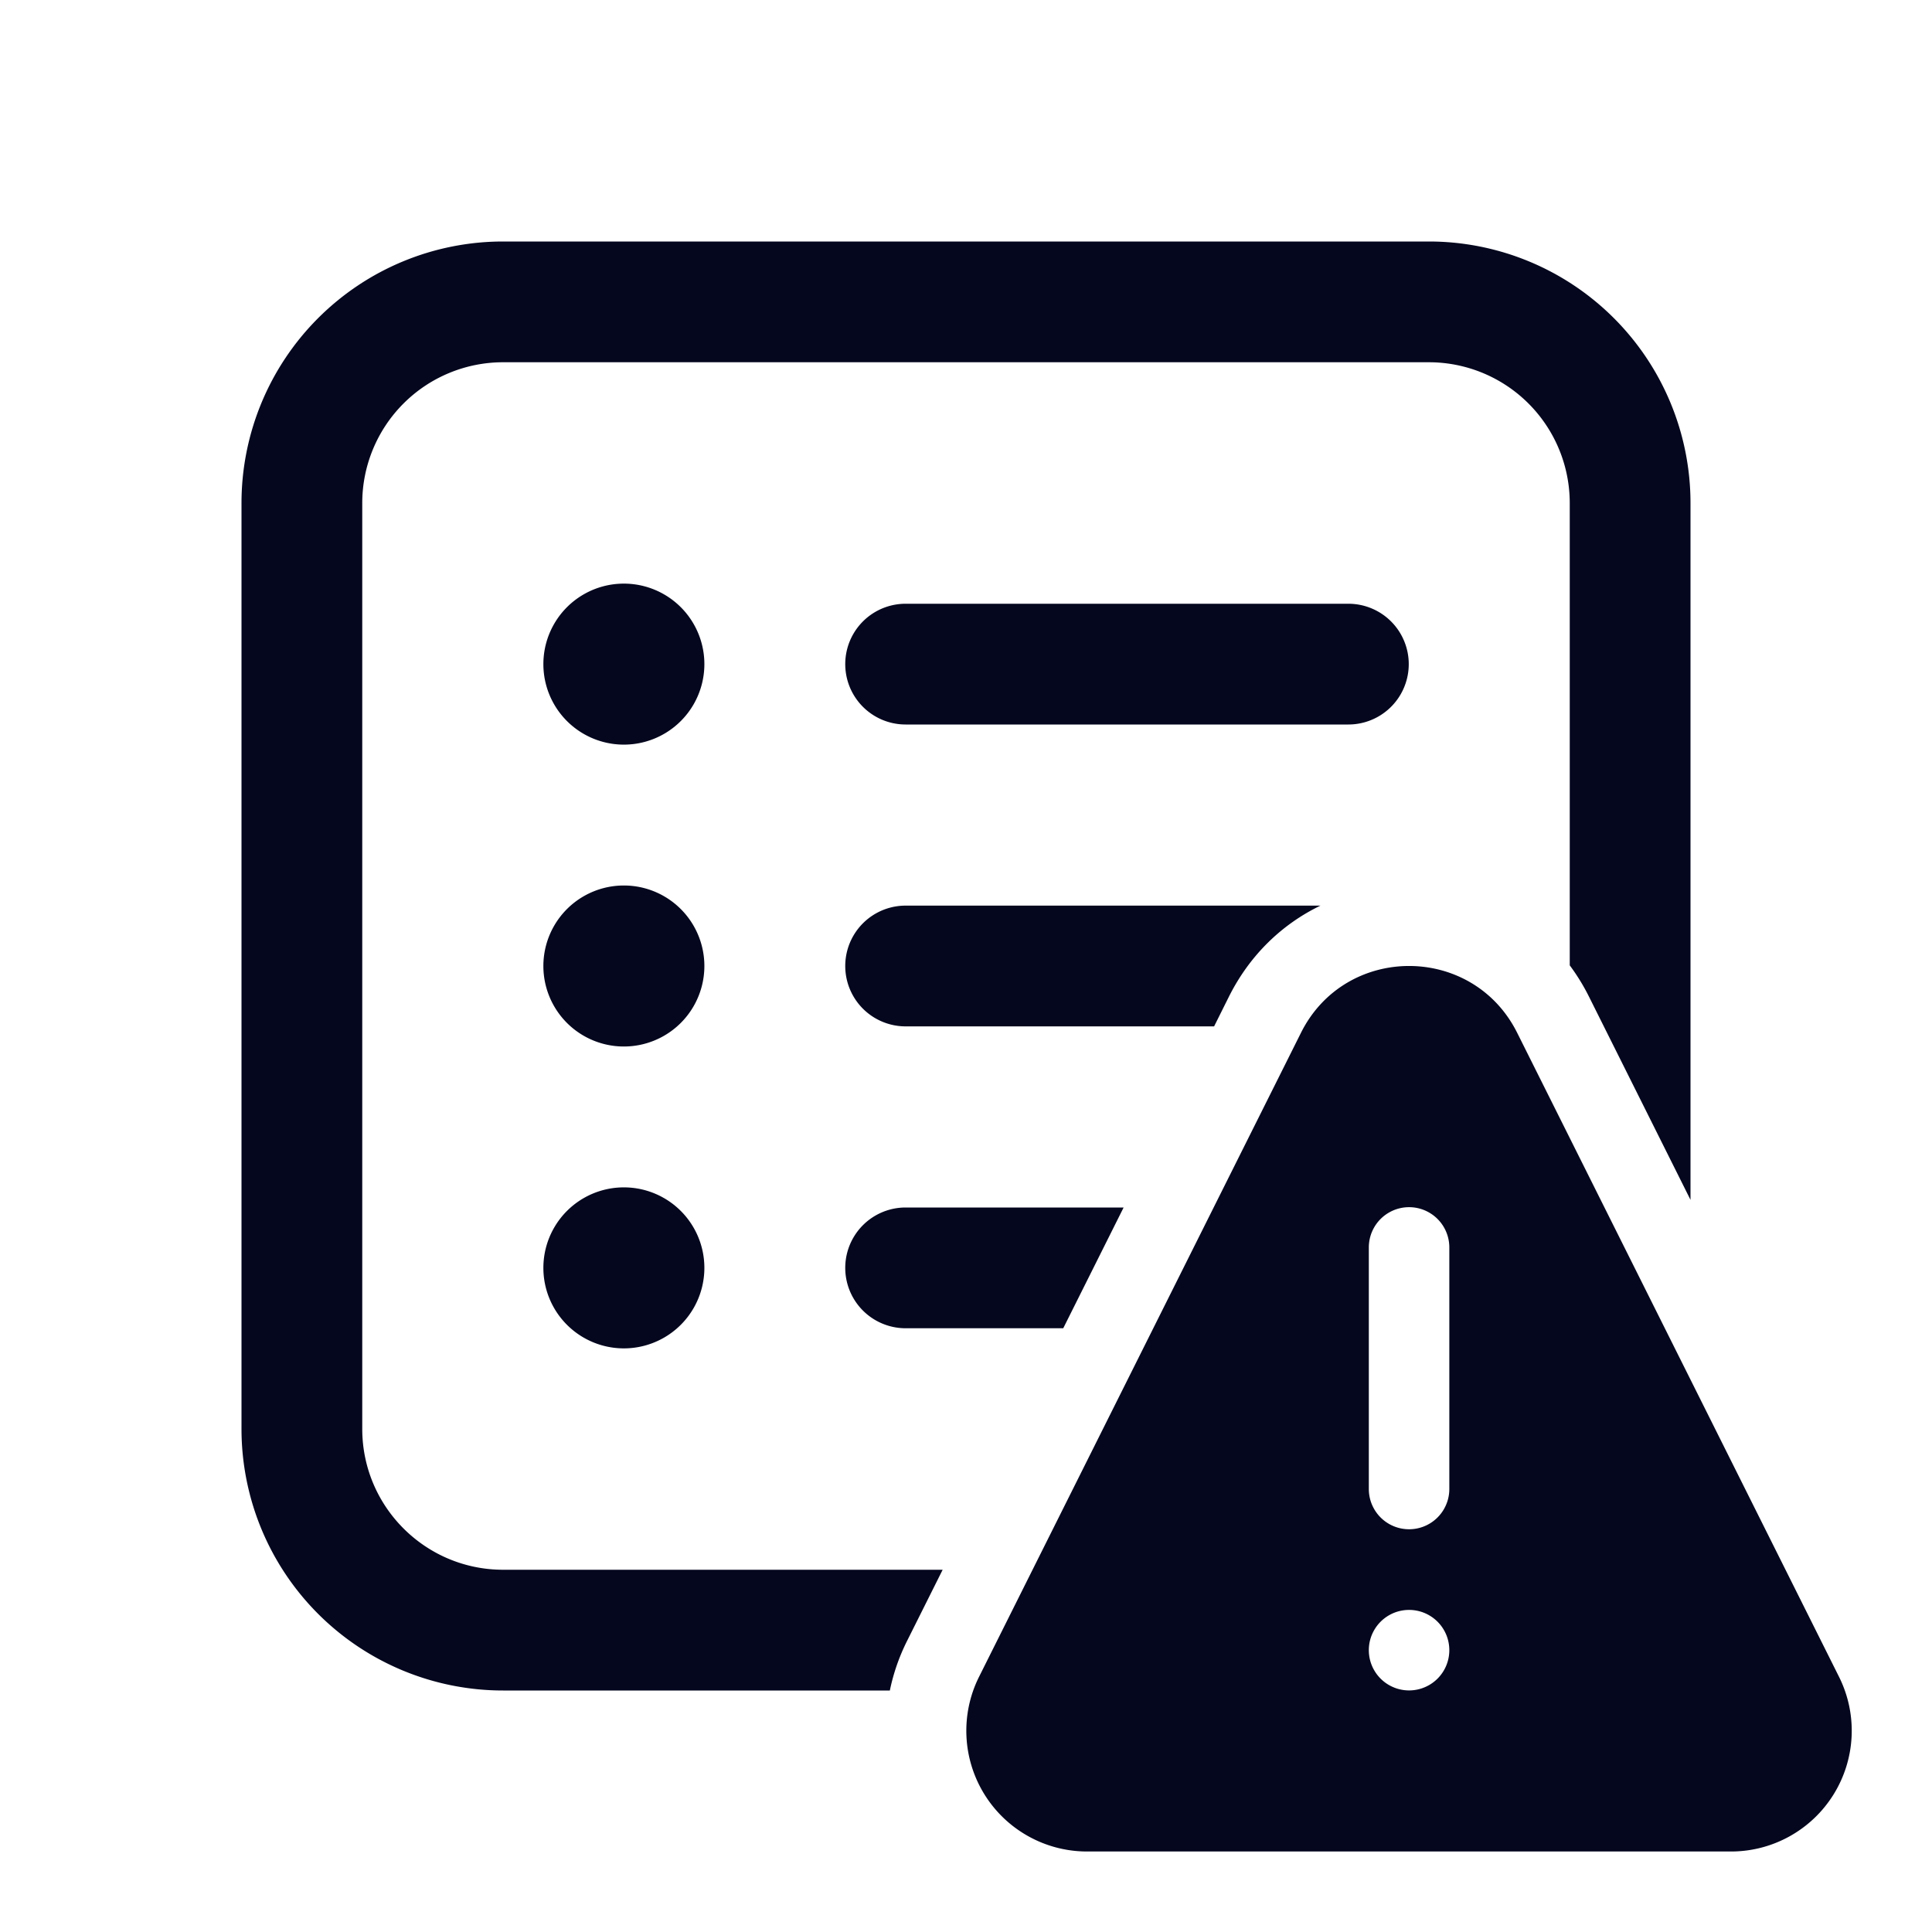 <svg xmlns="http://www.w3.org/2000/svg" width="24" height="24" fill="none"><path fill="#04071E" d="M7.75 9.25a1 1 0 1 0 0-2 1 1 0 0 0 0 2m3.5-1.75a.75.75 0 0 0 0 1.5h5.5a.75.75 0 0 0 0-1.5zm0 3.75a.75.75 0 1 0 0 1.5h3.832l.183-.367c.265-.53.672-.908 1.138-1.133zm0 3.75h2.708l-.75 1.5H11.25a.75.75 0 1 1 0-1.5m-5 4.5h5.46l-.44.88a2.5 2.5 0 0 0-.216.62H6.25A3.25 3.25 0 0 1 3 17.75V6.25A3.25 3.25 0 0 1 6.25 3h11.5A3.25 3.25 0 0 1 21 6.25v8.655l-1.26-2.522a2.6 2.6 0 0 0-.24-.391V6.25a1.75 1.75 0 0 0-1.75-1.75H6.25A1.75 1.75 0 0 0 4.5 6.25v11.5c0 .966.784 1.75 1.75 1.75m2.5-7.5a1 1 0 1 1-2 0 1 1 0 0 1 2 0m-1 4.75a1 1 0 1 0 0-2 1 1 0 0 0 0 2m8.411-3.92c.553-1.107 2.133-1.107 2.686 0l3.997 7.998A1.5 1.5 0 0 1 21.5 23h-7.994a1.5 1.5 0 0 1-1.343-2.172zm1.843 2.666a.5.5 0 0 0-1 0v3.001a.5.5 0 0 0 1 0zm-.5 5.503a.5.5 0 1 0 0-1 .5.5 0 0 0 0 1"/></svg>